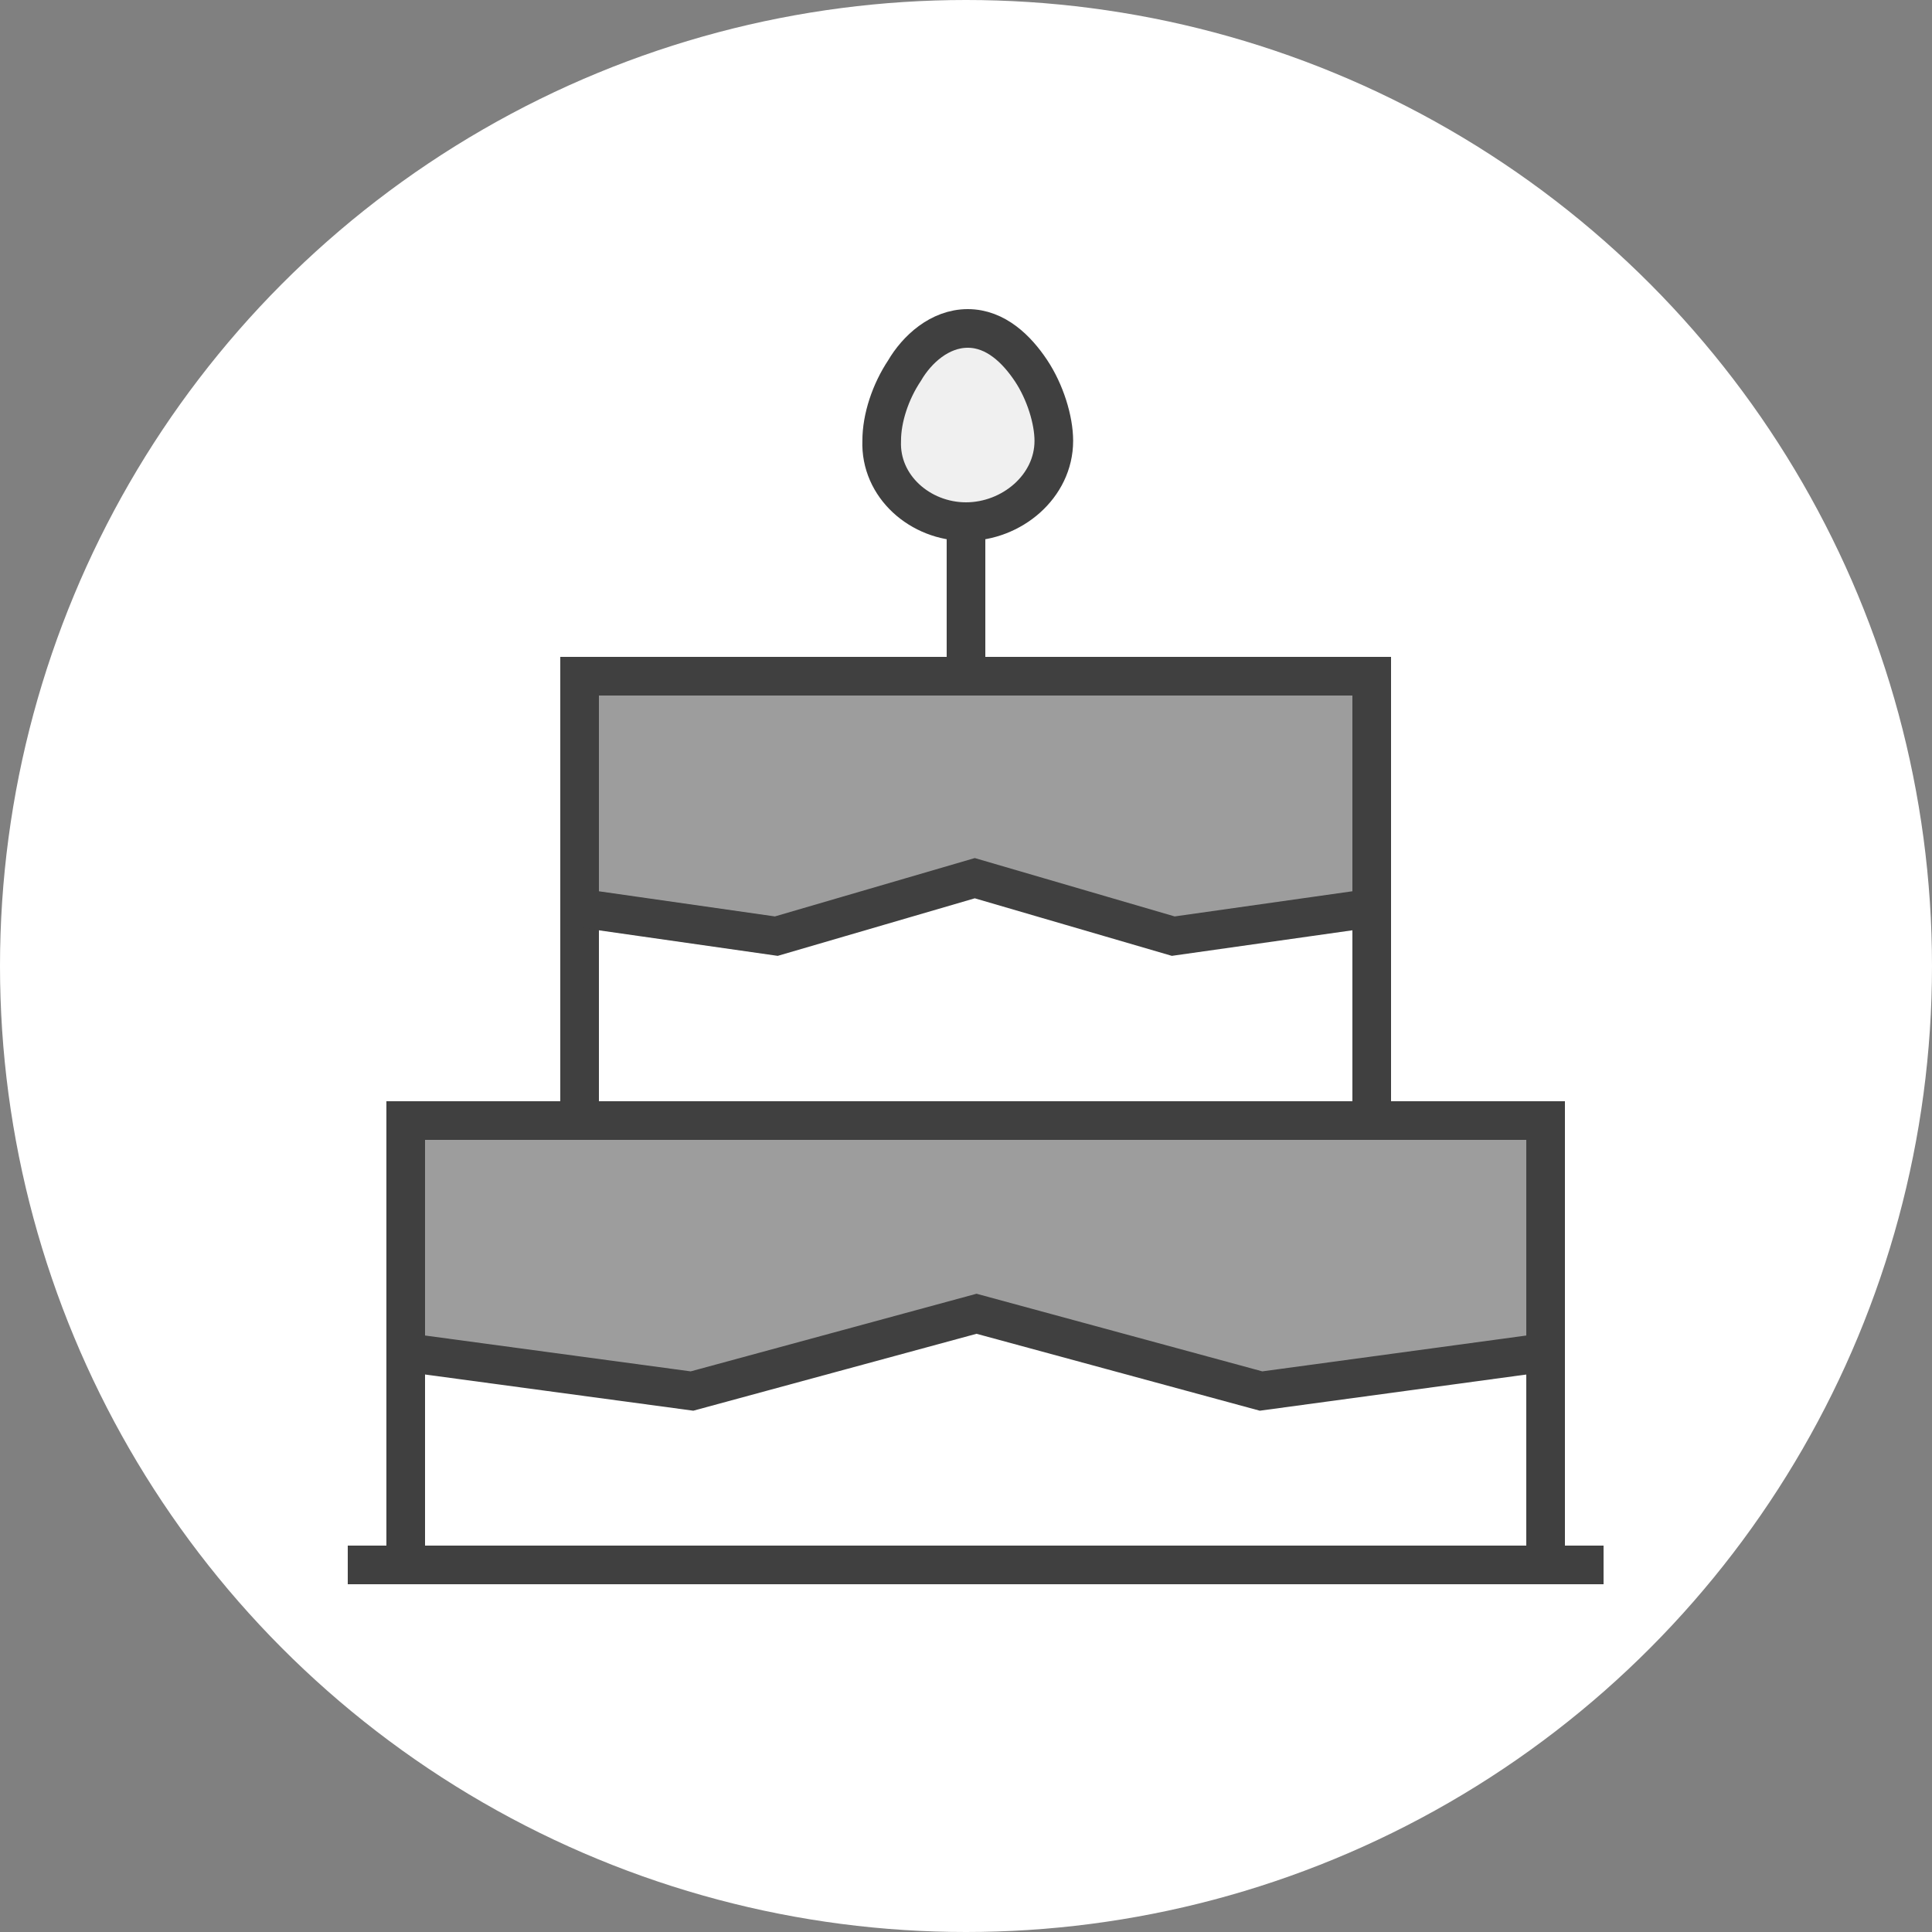 <?xml version="1.0" encoding="utf-8"?>
<!-- Generator: Adobe Illustrator 27.7.0, SVG Export Plug-In . SVG Version: 6.00 Build 0)  -->
<svg version="1.1" id="レイヤー_1" xmlns="http://www.w3.org/2000/svg" xmlns:xlink="http://www.w3.org/1999/xlink" x="0px"
	 y="0px" viewBox="0 0 110 110" style="enable-background:new 0 0 110 110;" xml:space="preserve">
<rect x="0" y="0" width="110" height="110" fill="#808080" stroke="none"/>
<style type="text/css">
	.st0{clip-path:url(#SVGID_00000109752098125653665990000009535897358074163841_);fill:#FFFFFF;}
	.st1{clip-path:url(#SVGID_00000109752098125653665990000009535897358074163841_);fill:none;stroke:#404040;stroke-width:2.2;}
	.st2{clip-path:url(#SVGID_00000109752098125653665990000009535897358074163841_);fill:#FFFFFF;stroke:#404040;stroke-width:2.2;}
	.st3{clip-path:url(#SVGID_00000109752098125653665990000009535897358074163841_);fill:#9D9D9D;stroke:#404040;stroke-width:2.2;}
	.st4{clip-path:url(#SVGID_00000109752098125653665990000009535897358074163841_);fill:#F0F0F0;stroke:#404040;stroke-width:2.2;}
</style>
<g>
	<defs>
		<rect id="SVGID_1_" y="0" width="110" height="110"/>
	</defs>
	<clipPath id="SVGID_00000065048054185670377810000010266807614366312071_">
		<use xlink:href="#SVGID_1_"  style="overflow:visible;"/>
	</clipPath>
	
		<circle style="clip-path:url(#SVGID_00000065048054185670377810000010266807614366312071_);fill:#FFFFFF;" cx="55" cy="55" r="55"/>
	
		<path style="clip-path:url(#SVGID_00000065048054185670377810000010266807614366312071_);fill:none;stroke:#404040;stroke-width:2.2;" d="
		M19.8,89.1h71.5"/>
	
		<path style="clip-path:url(#SVGID_00000065048054185670377810000010266807614366312071_);fill:none;stroke:#404040;stroke-width:2.2;" d="
		M55,38.5v-9.9"/>
	
		<rect x="23.1" y="63.8" style="clip-path:url(#SVGID_00000065048054185670377810000010266807614366312071_);fill:#FFFFFF;stroke:#404040;stroke-width:2.2;" width="64.9" height="25.3"/>
	
		<rect x="33" y="38.5" style="clip-path:url(#SVGID_00000065048054185670377810000010266807614366312071_);fill:#FFFFFF;stroke:#404040;stroke-width:2.2;" width="45.1" height="25.3"/>
	
		<path style="clip-path:url(#SVGID_00000065048054185670377810000010266807614366312071_);fill:#9D9D9D;stroke:#404040;stroke-width:2.2;" d="
		M23.1,63.8H88V77l-16.2,2.2l-16.2-4.4l-16.2,4.4L23.1,77V63.8z"/>
	
		<path style="clip-path:url(#SVGID_00000065048054185670377810000010266807614366312071_);fill:#9D9D9D;stroke:#404040;stroke-width:2.2;" d="
		M33,38.5h45.1v13.2l-11.3,1.6L55.5,50l-11.3,3.3L33,51.7V38.5z"/>
	
		<path style="clip-path:url(#SVGID_00000065048054185670377810000010266807614366312071_);fill:#F0F0F0;stroke:#404040;stroke-width:2.2;" d="
		M55,29.7c2.6,0,5-2,5-4.6c0-1.2-0.5-2.8-1.3-4c-0.8-1.2-2-2.4-3.6-2.4s-2.9,1.2-3.6,2.4c-0.8,1.2-1.3,2.7-1.3,4
		C50.1,27.7,52.4,29.7,55,29.7z"/>
</g>
</svg>
